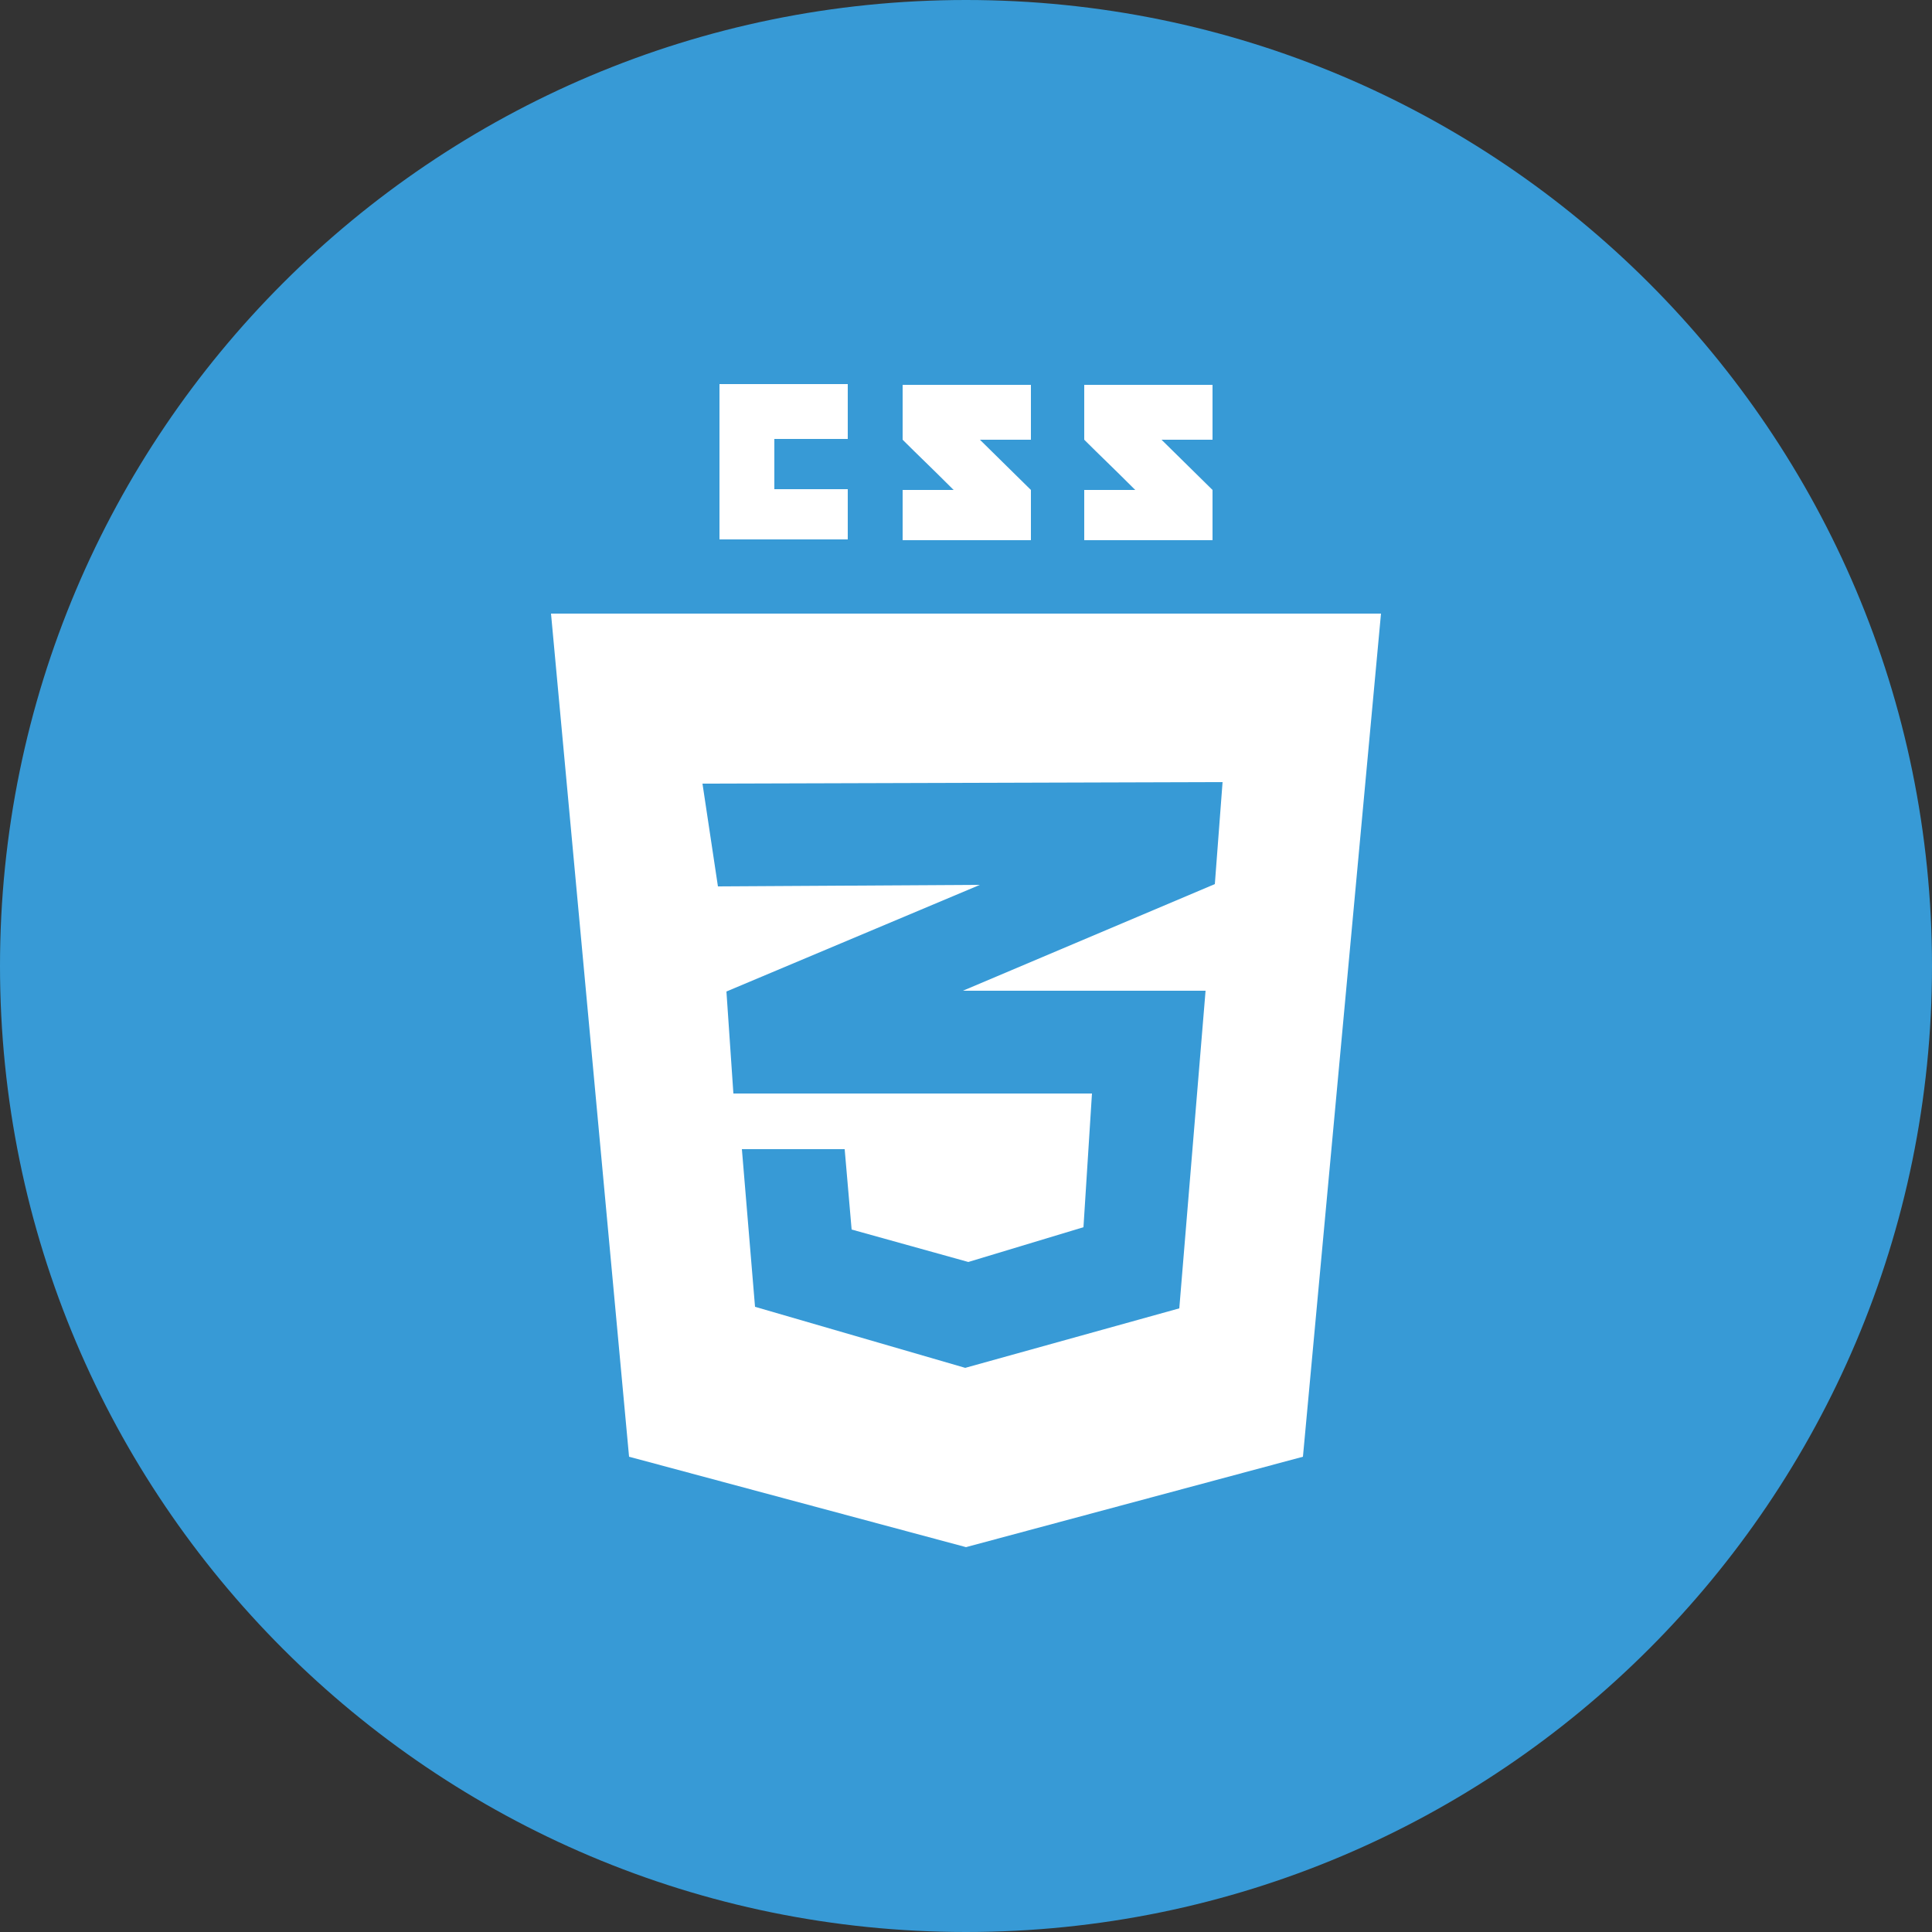 <?xml version="1.0" encoding="utf-8"?>
<!-- Generator: Adobe Illustrator 19.0.0, SVG Export Plug-In . SVG Version: 6.00 Build 0)  -->
<svg version="1.1"
	 id="Layer_1" xmlns:sodipodi="http://sodipodi.sourceforge.net/DTD/sodipodi-0.dtd" xmlns:dc="http://purl.org/dc/elements/1.1/" xmlns:svg="http://www.w3.org/2000/svg" xmlns:rdf="http://www.w3.org/1999/02/22-rdf-syntax-ns#" xmlns:inkscape="http://www.inkscape.org/namespaces/inkscape" xmlns:cc="http://creativecommons.org/ns#"
	 xmlns="http://www.w3.org/2000/svg" xmlns:xlink="http://www.w3.org/1999/xlink" x="0px" y="0px" viewBox="82 0 250 250"
	 style="enable-background:new 82 0 250 250;" xml:space="preserve">
<rect x="82" y="0" width="250" height="250" fill="#333333" stroke="none"/>
<style type="text/css">
	.st0{fill:#379AD6;}
	.st1{fill:#FFFFFF;}
</style>
<g id="g2990">
	<path id="path2989" class="st0" d="M332,125c0,69-56,125-125,125S82,194,82,125S138,0,207,0S332,56,332,125z"/>
	<g id="g3015">
		<polygon id="polygon3962" class="st1" points="250.6,188.5 260.7,79.4 153.3,79.4 163.4,188.5 207,200.2 		"/>
		<polygon id="polygon3968" class="st1" points="242.4,181.4 250.6,88.2 207,88.2 207,190.9 207.1,190.9 		"/>
		<path id="path4016" class="st1" d="M175.1,69.8h16.6v-6.5h-9.5v-6.5h9.5v-7.1h-16.6V69.8z M198.8,56.9c2.2,2.2,3.4,3.3,6.6,6.5
			c-1.9,0-6.6,0-6.6,0v6.5h16.6v-6.5l-6.6-6.5h6.6v-7.1h-16.6C198.8,49.8,198.8,53.3,198.8,56.9z M238.9,49.8h-16.6c0,0,0,3.6,0,7.1
			c2.2,2.2,3.4,3.3,6.6,6.5c-1.9,0-6.6,0-6.6,0v6.5h16.6v-6.5l-6.6-6.5h6.6V49.8z"/>
		<path id="path4169" class="st0" d="M172.9,101.4l2,13.3l33.9-0.2L176,128.3l0.9,13.2h46.4l-1.1,17.3l-14.9,4.5l-15.1-4.2
			l-0.9-10.4H178l1.7,20.4l27.2,7.9l27.7-7.7l3.4-41.1h-31.4l32.6-13.8l1-13.2L172.9,101.4z"/>
	</g>
</g>
<g id="Layer_1_1_">
</g>
</svg>
